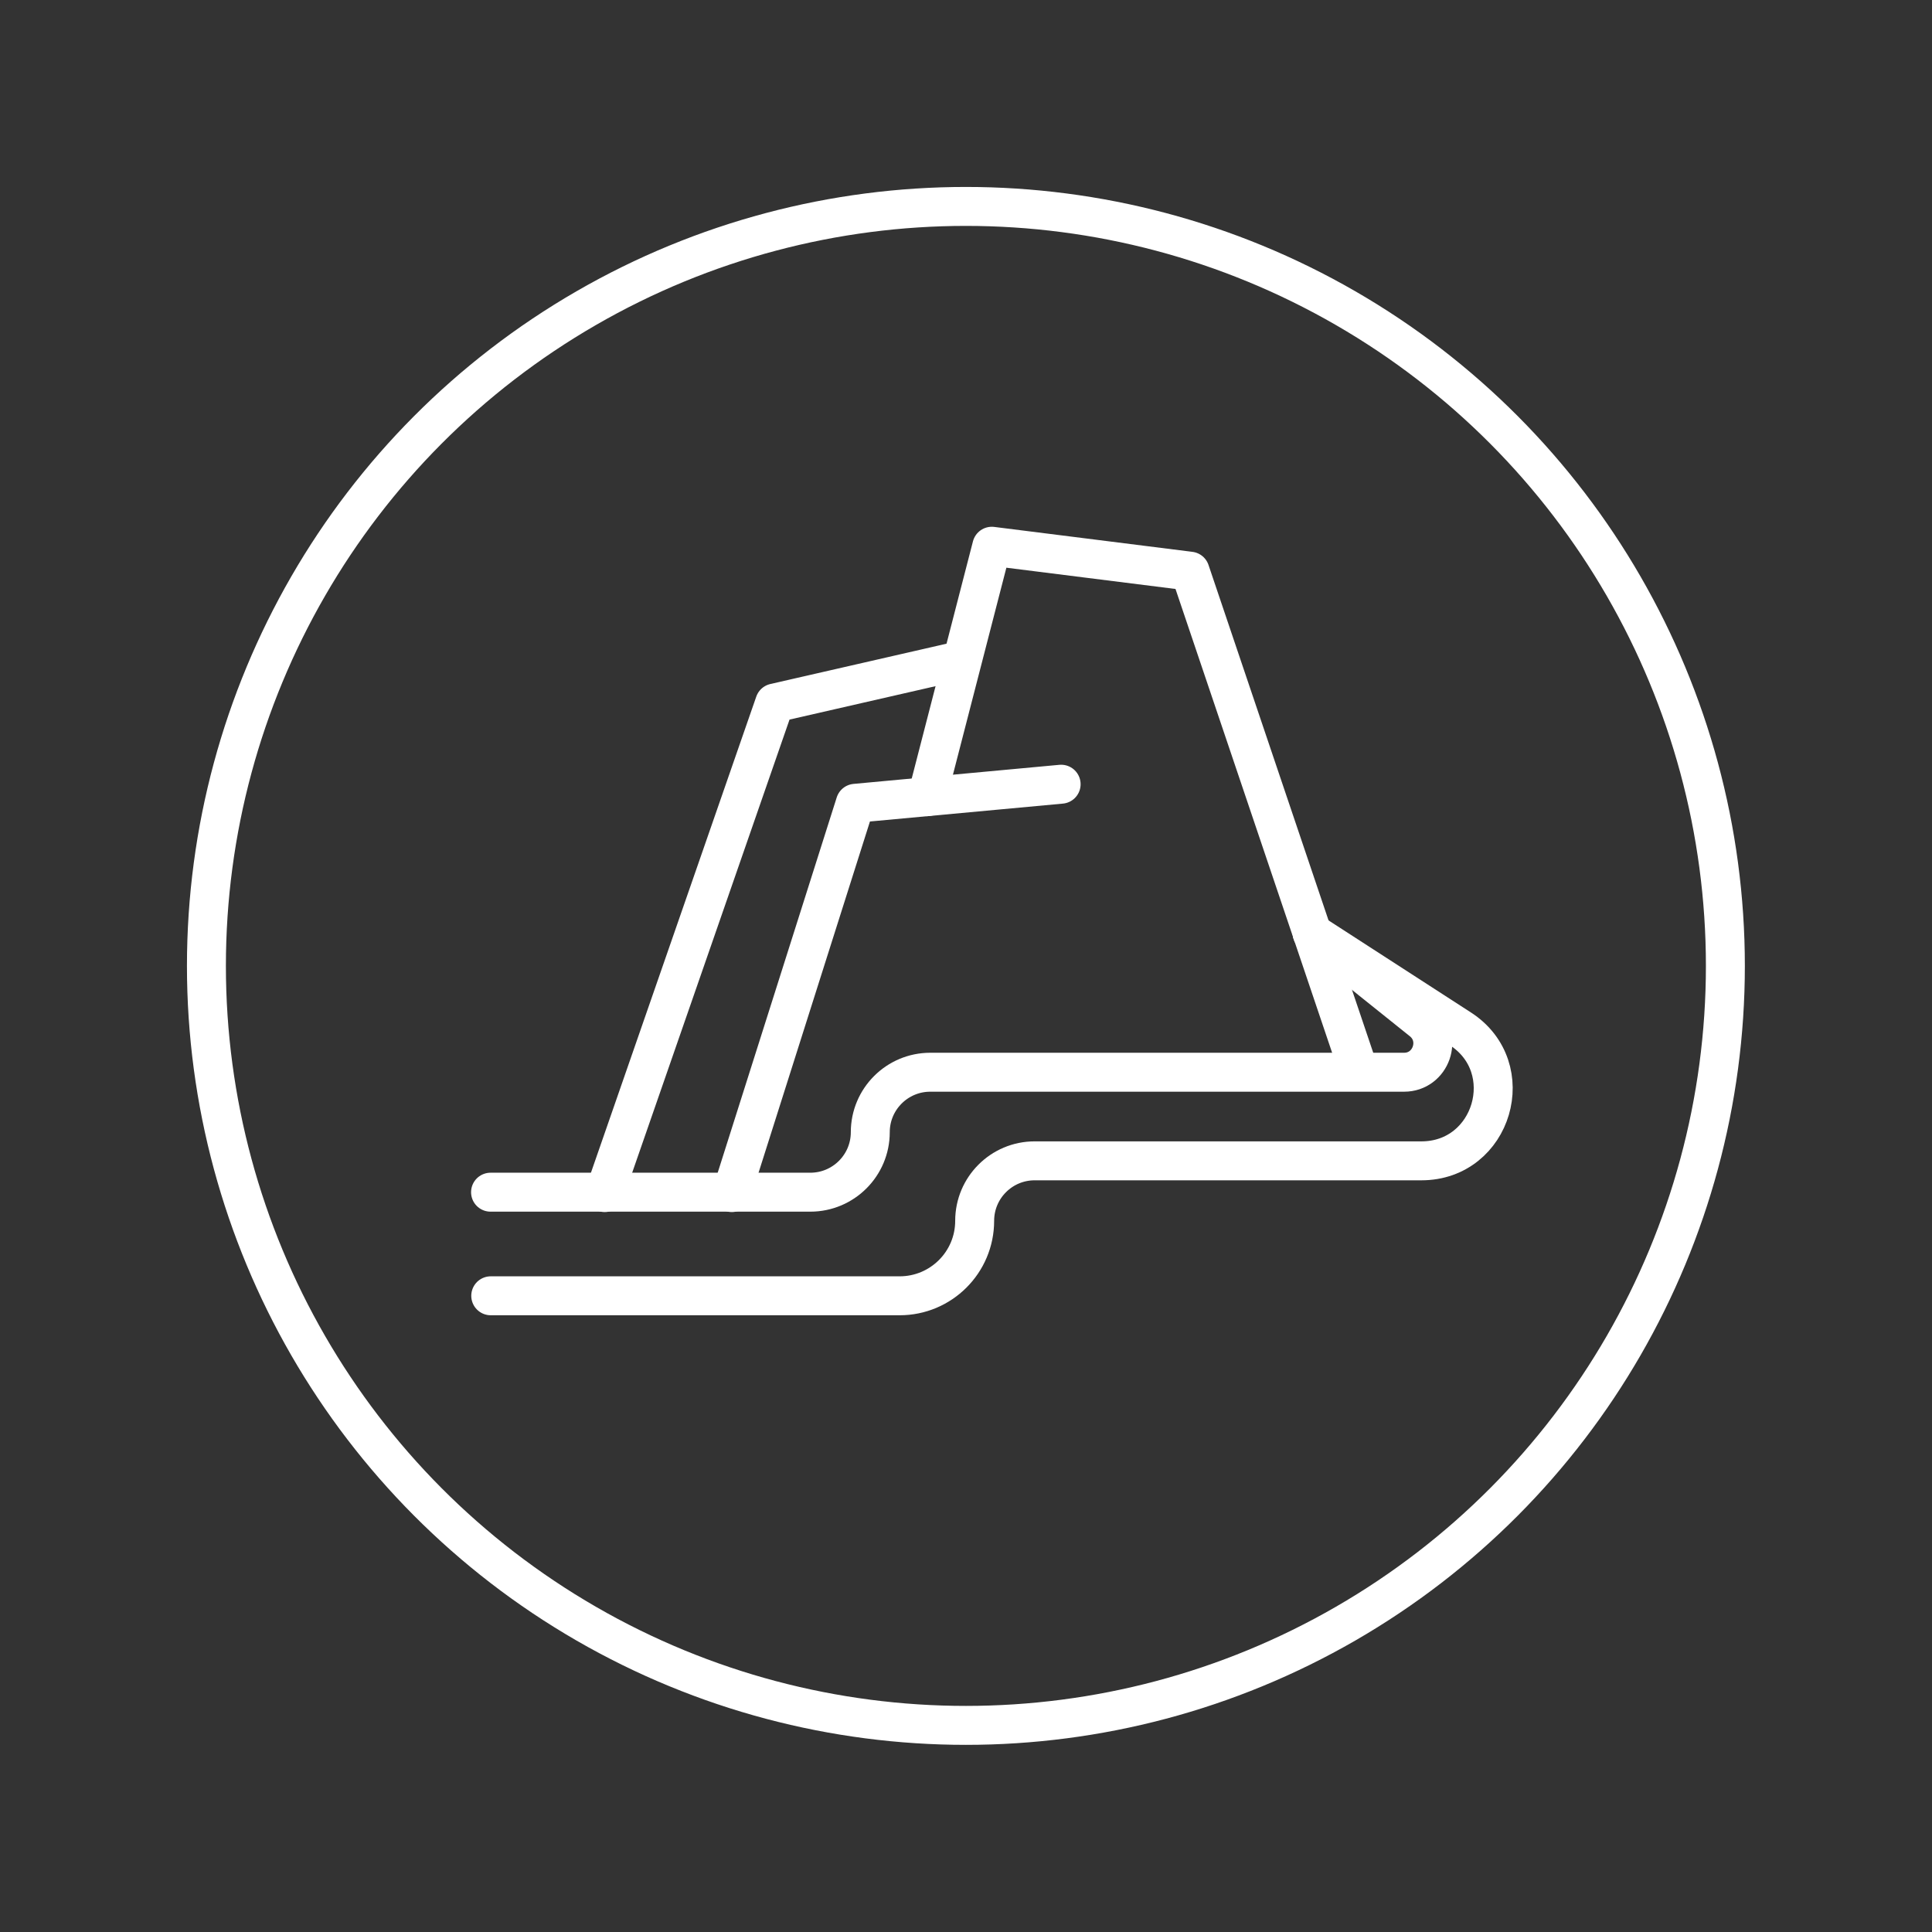 <?xml version="1.0" encoding="utf-8"?>
<!-- Generator: Adobe Illustrator 23.0.0, SVG Export Plug-In . SVG Version: 6.00 Build 0)  -->
<svg version="1.1" id="图层_1" xmlns="http://www.w3.org/2000/svg" xmlns:xlink="http://www.w3.org/1999/xlink" x="0px" y="0px"
	 viewBox="0 0 99.21 99.21" style="enable-background:new 0 0 99.21 99.21;" xml:space="preserve">
<rect x="0" y="0" width="99.21" height="99.21" fill="#333333" stroke="none"/>
<style type="text/css">
	.st0{fill:none;stroke:#FFFFFF;stroke-width:2;stroke-linecap:round;stroke-linejoin:round;stroke-miterlimit:10;}
</style>
<g>
	<circle class="st0" cx="49.6" cy="49.6" r="39"/>
	<g>
		<polyline class="st0" points="49.22,33.94 39.78,36.1 31.05,61.24 		"/>
		<polyline class="st0" points="69.6,54.47 61.11,29.33 50.93,28.05 47.61,40.91 		"/>
		<polyline class="st0" points="54.49,40.27 43.92,41.25 37.58,61.24 		"/>
		<path class="st0" d="M67.38,47.91l5.64,4.52c1.09,0.87,0.47,2.63-0.92,2.63H47.77c-1.7,0-3.08,1.38-3.08,3.08l0,0
			c0,1.7-1.38,3.08-3.08,3.08H25.19"/>
		<path class="st0" d="M67.38,47.91l7.61,4.92c3.08,1.99,1.67,6.78-2,6.78H53.13c-1.7,0-3.08,1.38-3.08,3.08l0,0
			c0,2.13-1.73,3.85-3.85,3.85h-21"/>
	</g>
</g>
</svg>
